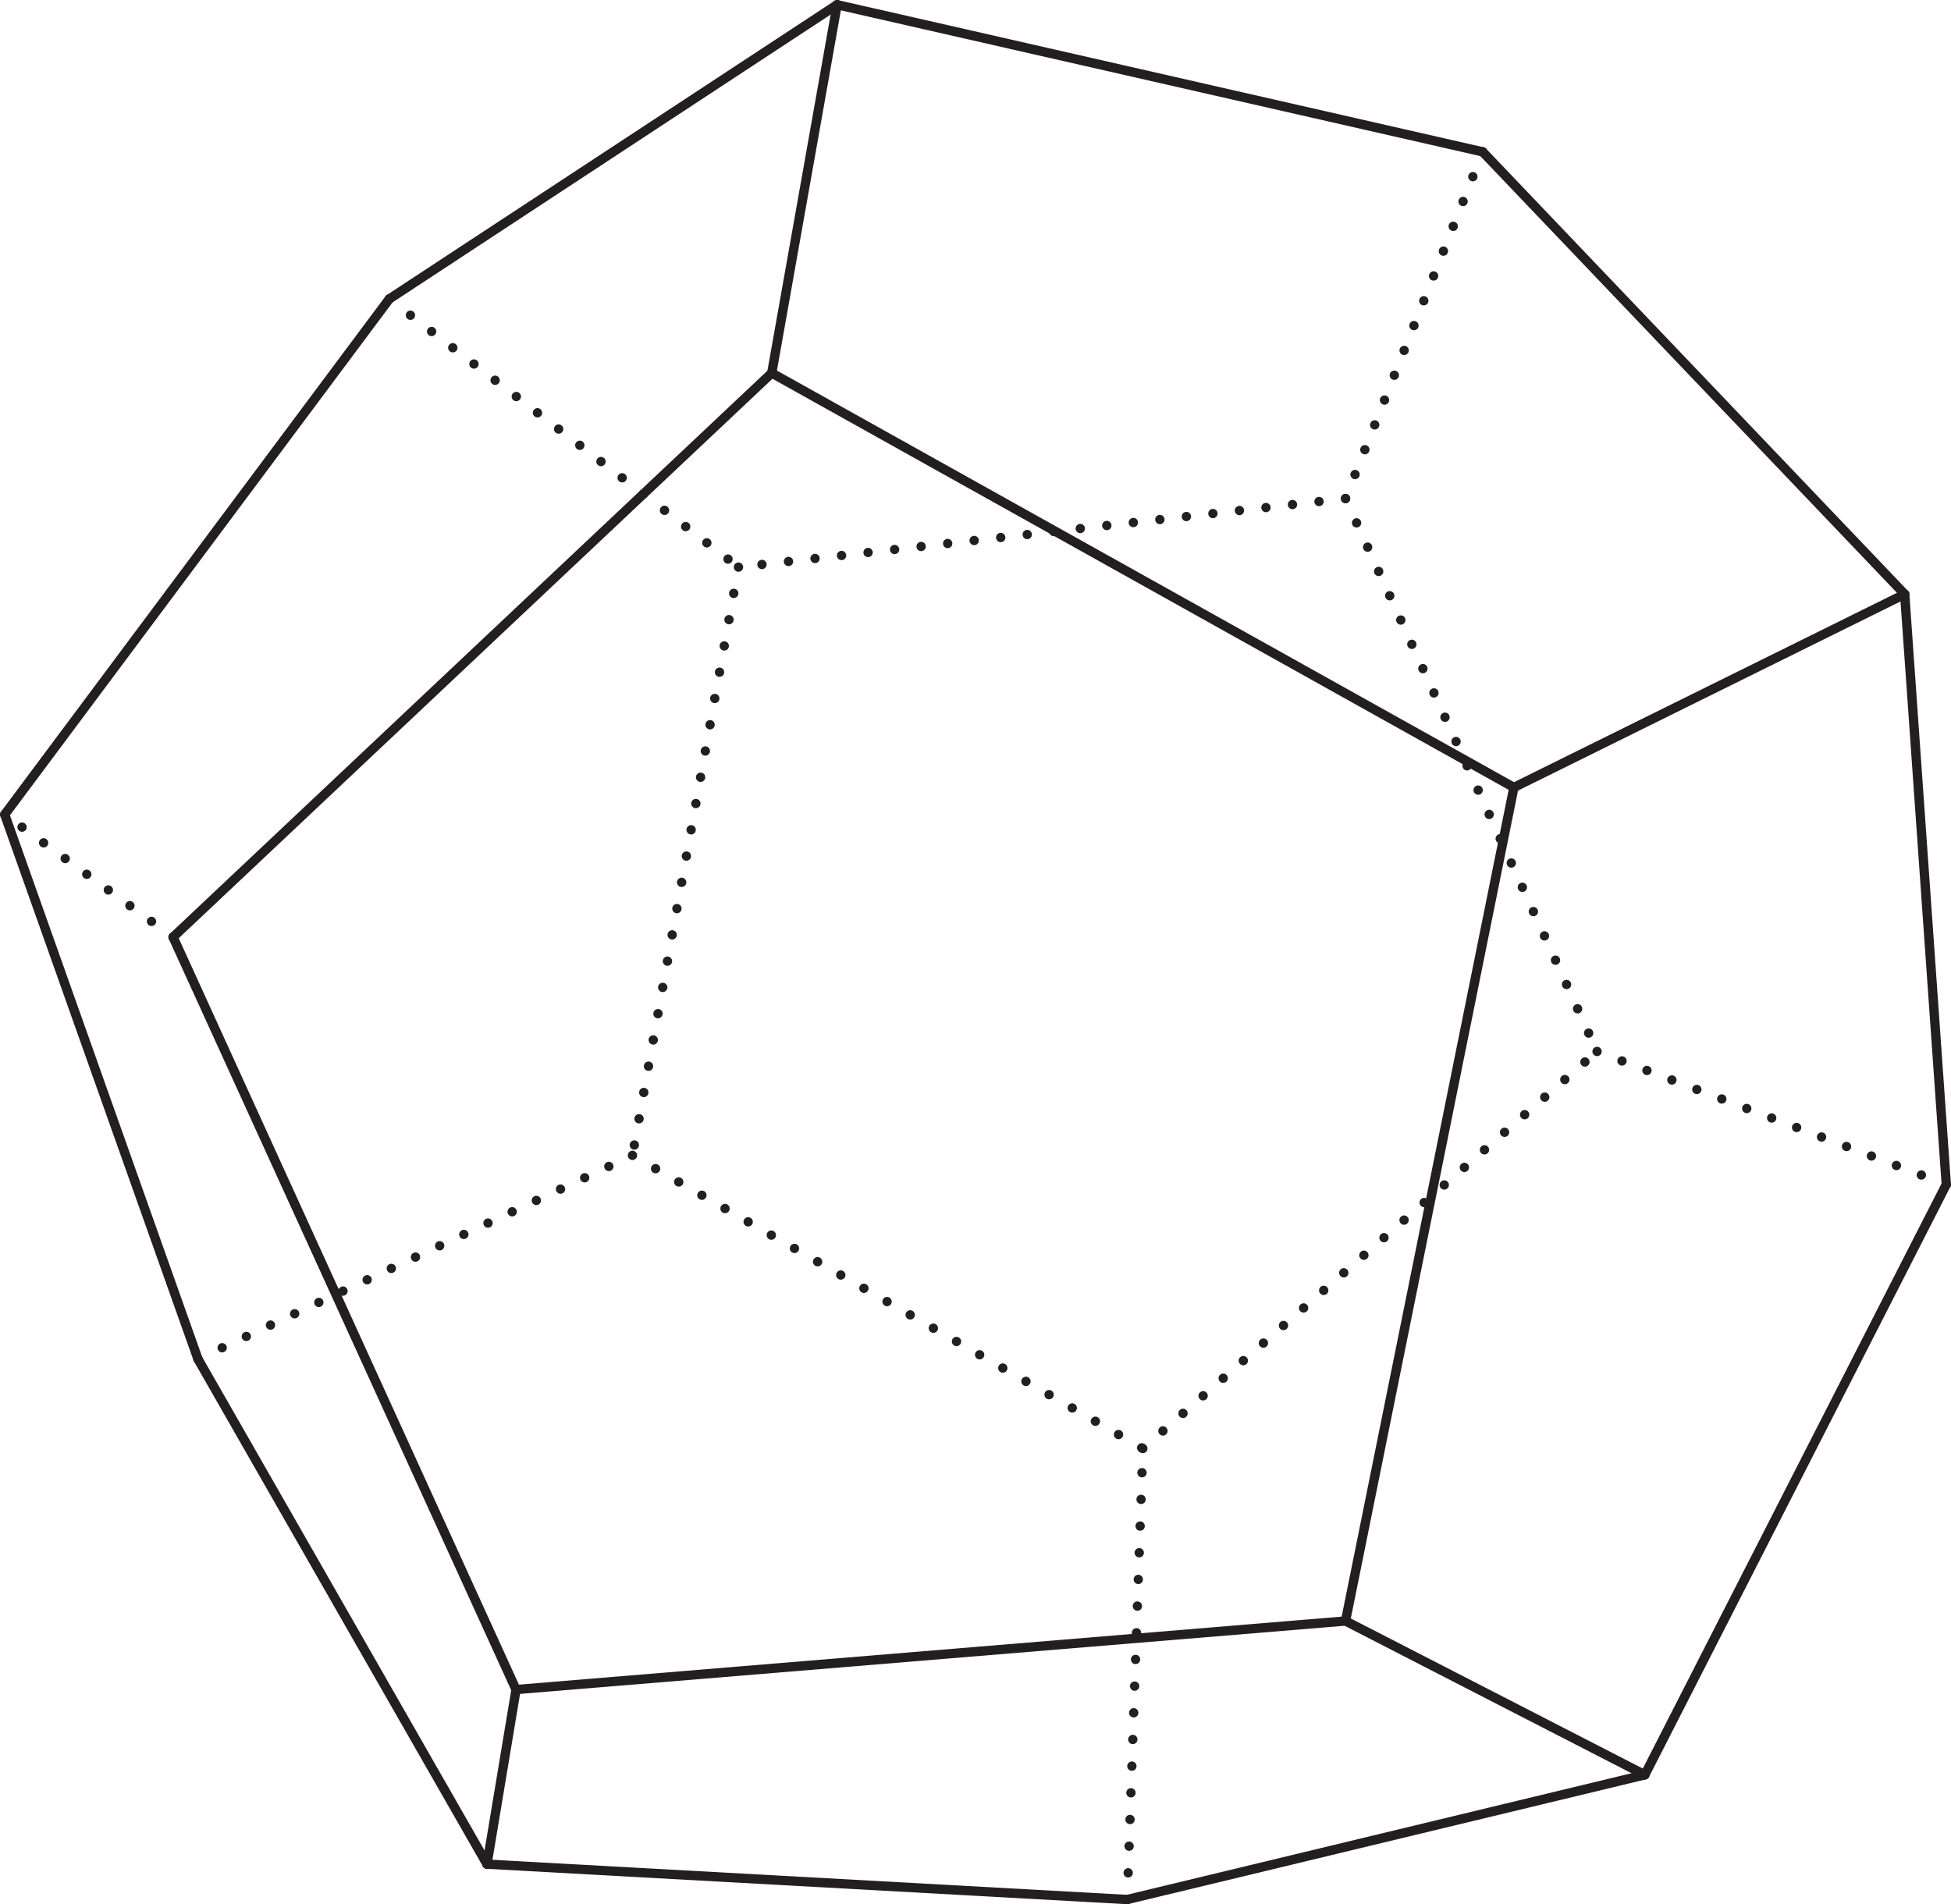 <?xml version="1.0" encoding="UTF-8"?>
<svg id="Layer_2" data-name="Layer 2" xmlns="http://www.w3.org/2000/svg" viewBox="0 0 206.84 201.9">
  <defs>
    <style>
      .cls-1 {
        stroke-dasharray: 0 2.83;
      }

      .cls-1, .cls-2 {
        fill: none;
        stroke: #231f20;
        stroke-linecap: round;
        stroke-linejoin: round;
        stroke-width: .99px;
      }
    </style>
  </defs>
  <g id="Layer_1-2" data-name="Layer 1">
    <g id="Dodecahedron_3D" data-name="Dodecahedron 3D">
      <line class="cls-2" x1="41.27" y1="31.7" x2="88.75" y2=".5"/>
      <line class="cls-2" x1="157.19" y1="16.1" x2="88.75" y2=".5"/>
      <line class="cls-2" x1="201.93" y1="63" x2="157.19" y2="16.1"/>
      <line class="cls-2" x1="206.34" y1="125.59" x2="201.93" y2="63"/>
      <line class="cls-2" x1="174.38" y1="188.18" x2="206.34" y2="125.59"/>
      <line class="cls-2" x1="119.51" y1="201.4" x2="174.38" y2="188.18"/>
      <line class="cls-2" x1="51.63" y1="197.65" x2="119.51" y2="201.4"/>
      <line class="cls-2" x1="20.99" y1="144.1" x2="51.63" y2="197.65"/>
      <line class="cls-2" x1=".5" y1="86.36" x2="20.99" y2="144.1"/>
      <line class="cls-2" x1="41.27" y1="31.7" x2=".5" y2="86.36"/>
      <line class="cls-2" x1="88.75" y1=".5" x2="81.82" y2="39.55"/>
      <line class="cls-2" x1="18.35" y1="99.36" x2="81.82" y2="39.55"/>
      <line class="cls-2" x1="160.5" y1="83.49" x2="81.82" y2="39.55"/>
      <line class="cls-2" x1="142.65" y1="171.87" x2="160.5" y2="83.49"/>
      <line class="cls-2" x1="54.71" y1="179.14" x2="142.65" y2="171.87"/>
      <line class="cls-2" x1="18.35" y1="99.36" x2="54.71" y2="179.14"/>
      <line class="cls-2" x1="201.93" y1="63" x2="160.5" y2="83.49"/>
      <line class="cls-2" x1="174.38" y1="188.18" x2="142.65" y2="171.87"/>
      <line class="cls-2" x1="51.63" y1="197.65" x2="54.71" y2="179.14"/>
      <line class="cls-1" x1="18.35" y1="99.36" x2=".5" y2="86.36"/>
      <line class="cls-1" x1="157.19" y1="16.1" x2="142.65" y2="52.86"/>
      <line class="cls-1" x1="41.27" y1="31.7" x2="78.29" y2="60.13"/>
      <line class="cls-1" x1="20.99" y1="144.1" x2="67.05" y2="122.5"/>
      <line class="cls-1" x1="119.51" y1="201.4" x2="121.16" y2="153.58"/>
      <line class="cls-1" x1="206.34" y1="125.59" x2="169.31" y2="111.48"/>
      <line class="cls-1" x1="142.65" y1="52.86" x2="169.31" y2="111.48"/>
      <line class="cls-1" x1="121.16" y1="153.58" x2="169.31" y2="111.48"/>
      <line class="cls-1" x1="67.05" y1="122.5" x2="121.16" y2="153.58"/>
      <line class="cls-1" x1="78.29" y1="60.13" x2="67.05" y2="122.5"/>
      <line class="cls-1" x1="142.65" y1="52.86" x2="78.29" y2="60.13"/>
    </g>
  </g>
</svg>